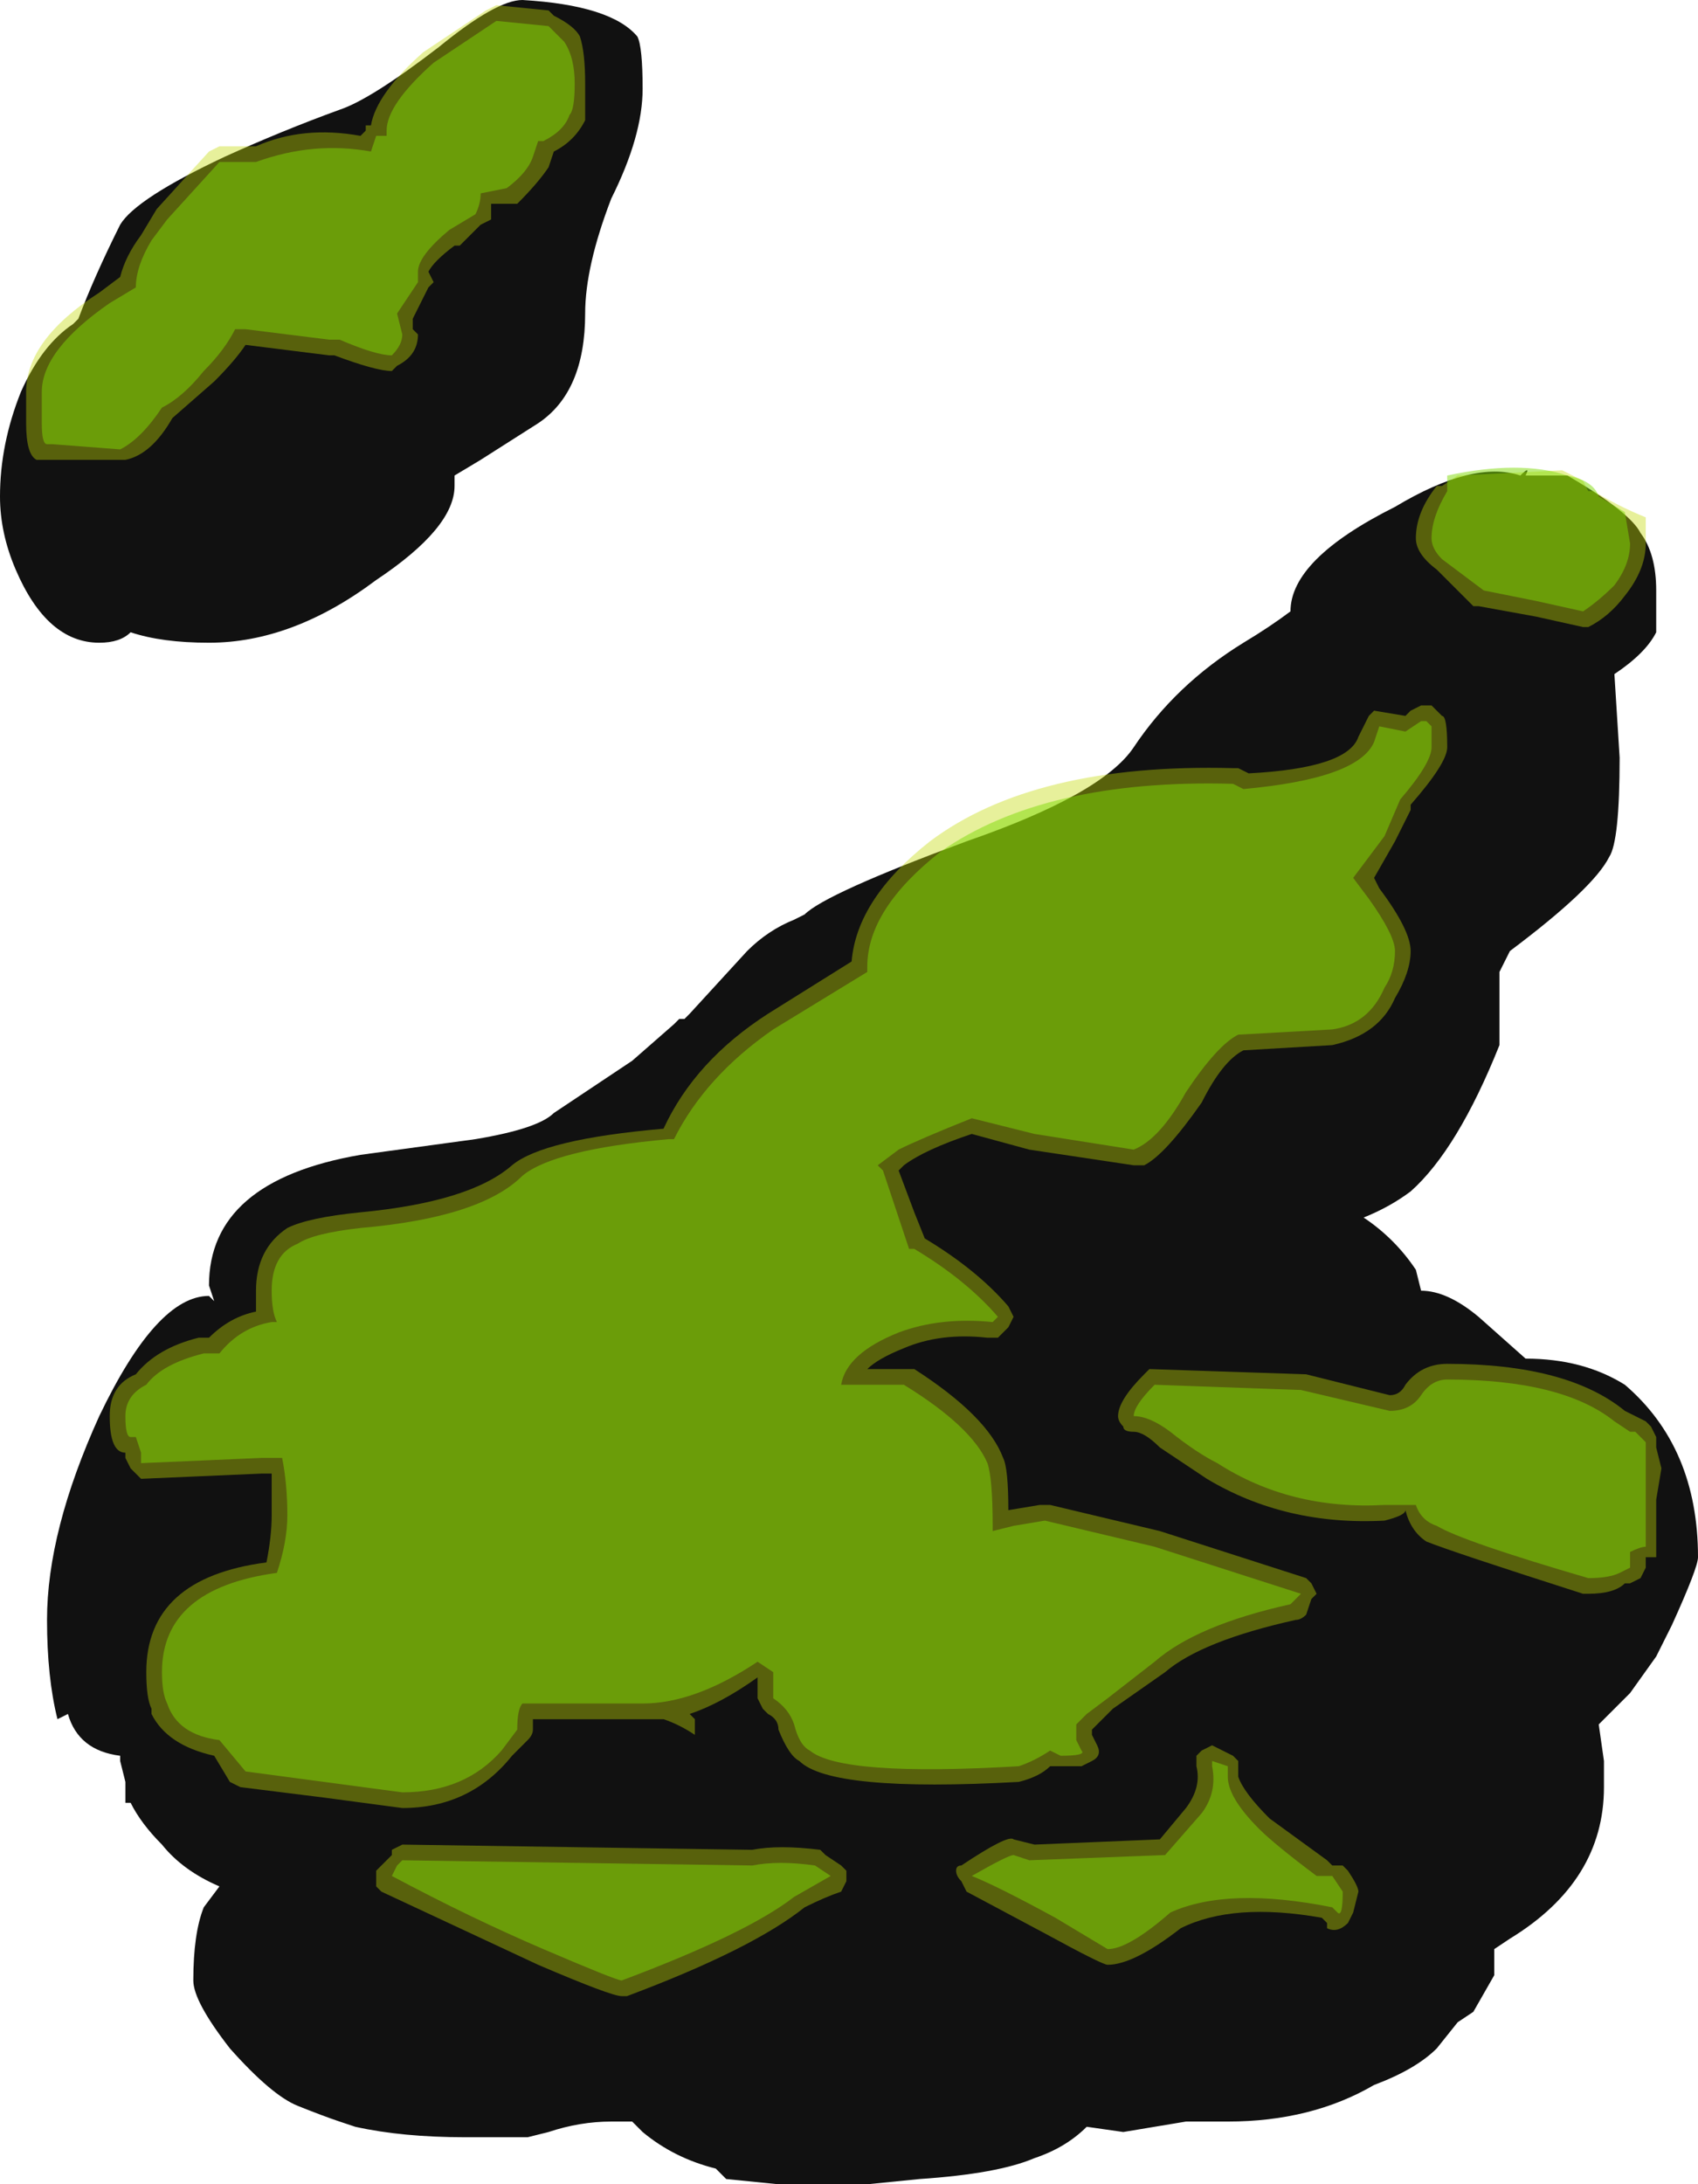 <?xml version="1.0" encoding="UTF-8" standalone="no"?>
<svg xmlns:ffdec="https://www.free-decompiler.com/flash" xmlns:xlink="http://www.w3.org/1999/xlink" ffdec:objectType="shape" height="20.9px" width="16.25px" xmlns="http://www.w3.org/2000/svg">
  <g transform="matrix(1.0, 0.0, 0.0, 1.0, 8.3, 19.1)">
    <path d="M6.3 -14.55 L6.7 -14.55 Q7.3 -14.2 7.4 -14.0 7.55 -13.8 7.55 -13.45 L7.55 -13.05 Q7.45 -12.85 7.15 -12.65 L7.2 -11.85 Q7.2 -11.05 7.1 -10.9 6.95 -10.6 6.15 -10.0 L6.05 -9.8 6.05 -9.1 Q5.65 -8.1 5.2 -7.7 5.0 -7.55 4.75 -7.45 5.05 -7.25 5.25 -6.95 L5.3 -6.75 Q5.55 -6.75 5.85 -6.5 L6.3 -6.1 Q6.85 -6.1 7.25 -5.85 7.95 -5.25 7.95 -4.2 7.95 -4.1 7.7 -3.55 L7.55 -3.25 7.3 -2.9 7.0 -2.6 7.05 -2.25 7.05 -2.0 Q7.05 -1.1 6.15 -0.55 L6.0 -0.45 Q6.0 -0.35 6.0 -0.2 L5.8 0.15 5.65 0.25 5.45 0.5 Q5.25 0.7 4.85 0.85 4.25 1.2 3.45 1.2 L3.05 1.2 2.45 1.3 2.1 1.25 Q1.9 1.45 1.6 1.55 1.25 1.7 0.5 1.75 L0.0 1.8 -0.85 1.8 -1.35 1.75 -1.45 1.65 Q-1.85 1.55 -2.15 1.3 L-2.25 1.2 -2.45 1.2 Q-2.75 1.2 -3.05 1.3 L-3.25 1.35 -3.85 1.35 Q-4.45 1.35 -4.9 1.25 L-5.05 1.2 Q-5.2 1.15 -5.45 1.05 -5.7 0.95 -6.1 0.5 -6.45 0.05 -6.45 -0.15 -6.45 -0.6 -6.35 -0.85 L-6.2 -1.05 Q-6.55 -1.2 -6.75 -1.45 -6.95 -1.65 -7.05 -1.85 L-7.1 -1.85 -7.1 -2.05 -7.15 -2.25 -7.15 -2.3 Q-7.55 -2.35 -7.65 -2.7 L-7.75 -2.65 Q-7.85 -3.05 -7.85 -3.6 -7.85 -4.45 -7.35 -5.55 -6.8 -6.7 -6.3 -6.7 L-6.25 -6.65 -6.3 -6.8 Q-6.3 -7.8 -4.85 -8.05 L-3.75 -8.2 Q-3.15 -8.3 -3.0 -8.45 L-2.25 -8.95 -1.85 -9.3 -1.8 -9.35 -1.75 -9.35 -1.7 -9.4 -1.15 -10.0 Q-0.95 -10.2 -0.7 -10.3 L-0.6 -10.35 Q-0.4 -10.55 0.95 -11.05 2.25 -11.5 2.55 -11.95 2.95 -12.55 3.6 -12.95 3.85 -13.1 4.05 -13.25 4.05 -13.75 5.05 -14.25 5.8 -14.7 6.25 -14.55 6.35 -14.65 6.3 -14.55 M-6.15 -17.6 Q-5.6 -17.85 -5.05 -18.05 -4.75 -18.15 -4.1 -18.65 -3.55 -19.1 -3.3 -19.1 -2.45 -19.05 -2.2 -18.75 -2.15 -18.65 -2.15 -18.25 -2.15 -17.8 -2.45 -17.2 -2.7 -16.55 -2.7 -16.1 -2.7 -15.35 -3.15 -15.05 L-3.7 -14.7 -3.95 -14.55 -3.95 -14.45 Q-3.95 -14.05 -4.7 -13.55 -5.5 -12.95 -6.3 -12.95 -6.75 -12.95 -7.05 -13.05 -7.15 -12.95 -7.35 -12.95 -7.85 -12.95 -8.15 -13.65 -8.3 -14.0 -8.3 -14.35 -8.3 -14.85 -8.1 -15.35 -7.9 -15.8 -7.6 -16.0 L-7.55 -16.05 Q-7.4 -16.45 -7.15 -16.95 -7.0 -17.2 -6.15 -17.6" fill="#111111" fill-rule="evenodd" stroke="none"/>
    <path d="M5.65 -14.55 L6.65 -14.6 6.85 -14.5 6.9 -14.4 6.95 -14.4 Q7.2 -14.25 7.45 -14.15 L7.45 -13.9 Q7.45 -13.65 7.25 -13.4 7.1 -13.2 6.9 -13.1 L6.85 -13.1 6.4 -13.2 5.85 -13.3 5.8 -13.3 5.45 -13.65 Q5.25 -13.8 5.25 -13.95 5.25 -14.2 5.45 -14.45 L5.5 -14.45 5.65 -14.55 M3.55 -11.75 L3.65 -11.7 Q4.6 -11.75 4.7 -12.05 L4.8 -12.25 4.85 -12.3 5.15 -12.25 5.2 -12.3 5.3 -12.35 5.4 -12.35 5.5 -12.25 Q5.55 -12.25 5.55 -11.95 5.55 -11.8 5.2 -11.4 L5.2 -11.35 5.05 -11.05 4.85 -10.7 4.9 -10.6 Q5.2 -10.2 5.2 -10.0 5.2 -9.8 5.05 -9.55 4.9 -9.2 4.45 -9.1 L3.6 -9.05 Q3.4 -8.95 3.2 -8.55 2.85 -8.05 2.65 -7.95 L2.55 -7.95 1.55 -8.1 1.0 -8.25 Q0.55 -8.1 0.35 -7.95 L0.3 -7.9 0.45 -7.5 0.55 -7.25 Q1.05 -6.95 1.35 -6.6 L1.4 -6.5 1.35 -6.4 1.25 -6.3 1.15 -6.3 Q0.7 -6.35 0.35 -6.2 0.1 -6.1 0.0 -6.0 L0.45 -6.0 Q1.15 -5.55 1.3 -5.15 1.35 -5.05 1.35 -4.65 L1.65 -4.7 1.75 -4.7 2.8 -4.45 4.2 -4.0 4.25 -3.95 4.3 -3.85 4.25 -3.8 4.2 -3.65 Q4.15 -3.6 4.1 -3.6 3.2 -3.4 2.85 -3.1 L2.35 -2.75 2.15 -2.55 2.15 -2.5 2.2 -2.4 Q2.25 -2.3 2.15 -2.25 L2.05 -2.2 1.75 -2.2 Q1.65 -2.1 1.45 -2.05 -0.35 -1.95 -0.65 -2.25 -0.75 -2.3 -0.85 -2.55 -0.85 -2.65 -0.95 -2.7 L-1.0 -2.75 -1.05 -2.85 -1.05 -3.05 Q-1.4 -2.8 -1.7 -2.7 L-1.65 -2.65 -1.65 -2.5 Q-1.8 -2.6 -1.95 -2.65 L-3.2 -2.65 -3.2 -2.55 Q-3.2 -2.5 -3.25 -2.45 L-3.4 -2.3 Q-3.8 -1.8 -4.45 -1.8 L-5.2 -1.9 -6.0 -2.0 -6.1 -2.05 -6.25 -2.3 Q-6.7 -2.4 -6.85 -2.7 L-6.85 -2.75 Q-6.9 -2.85 -6.9 -3.1 -6.9 -4.0 -5.75 -4.15 -5.7 -4.4 -5.7 -4.6 L-5.7 -5.0 -5.8 -5.0 -6.95 -4.95 -7.05 -5.05 -7.1 -5.15 -7.1 -5.2 Q-7.25 -5.2 -7.25 -5.55 -7.25 -5.85 -7.0 -5.95 -6.8 -6.2 -6.4 -6.3 L-6.3 -6.3 Q-6.1 -6.5 -5.85 -6.55 L-5.85 -6.75 Q-5.85 -7.15 -5.55 -7.35 -5.35 -7.45 -4.85 -7.5 -3.8 -7.6 -3.4 -7.95 -3.1 -8.2 -1.95 -8.3 -1.65 -8.95 -0.95 -9.4 L-0.15 -9.9 Q-0.1 -10.5 0.6 -11.05 1.6 -11.8 3.5 -11.75 L3.55 -11.75 M5.15 -5.85 Q5.3 -6.05 5.55 -6.05 6.7 -6.05 7.25 -5.6 L7.45 -5.5 7.5 -5.45 7.55 -5.35 7.55 -5.25 7.6 -5.05 7.55 -4.75 7.55 -4.2 Q7.5 -4.2 7.45 -4.2 L7.45 -4.1 7.4 -4.0 7.3 -3.95 7.25 -3.95 Q7.15 -3.85 6.9 -3.85 L6.85 -3.85 Q5.6 -4.25 5.35 -4.35 5.2 -4.45 5.15 -4.65 5.15 -4.6 4.95 -4.55 4.0 -4.5 3.25 -4.95 3.1 -5.05 2.8 -5.25 2.65 -5.4 2.55 -5.4 2.45 -5.4 2.45 -5.45 2.4 -5.5 2.4 -5.55 2.4 -5.7 2.65 -5.95 L2.7 -6.0 4.2 -5.95 5.0 -5.75 Q5.1 -5.75 5.15 -5.85 M0.9 -1.1 Q0.85 -1.15 0.85 -1.2 0.85 -1.25 0.9 -1.25 1.35 -1.55 1.4 -1.5 L1.6 -1.45 2.8 -1.5 3.05 -1.8 Q3.2 -2.0 3.15 -2.2 3.15 -2.25 3.15 -2.3 L3.2 -2.35 3.3 -2.4 3.5 -2.3 3.55 -2.25 3.55 -2.1 Q3.6 -1.95 3.85 -1.7 L4.4 -1.3 4.45 -1.25 4.55 -1.25 4.6 -1.2 Q4.7 -1.05 4.7 -1.0 L4.65 -0.8 4.6 -0.7 Q4.5 -0.6 4.4 -0.65 L4.4 -0.7 4.35 -0.75 Q3.5 -0.9 3.0 -0.65 2.55 -0.3 2.3 -0.3 2.25 -0.3 1.7 -0.6 L0.95 -1.0 0.9 -1.1 M-6.2 -17.7 L-5.85 -17.7 Q-5.4 -17.9 -4.85 -17.8 L-4.8 -17.85 -4.8 -17.9 -4.75 -17.9 Q-4.7 -18.2 -4.25 -18.6 L-3.65 -19.0 -3.55 -19.05 -3.05 -19.0 -3.0 -18.95 Q-2.8 -18.85 -2.75 -18.75 -2.7 -18.6 -2.7 -18.3 -2.7 -18.0 -2.7 -17.95 -2.8 -17.75 -3.0 -17.65 L-3.05 -17.5 Q-3.15 -17.35 -3.35 -17.15 L-3.6 -17.15 -3.6 -17.0 -3.7 -16.95 -3.9 -16.75 -3.95 -16.75 Q-4.15 -16.6 -4.2 -16.5 L-4.15 -16.4 -4.2 -16.35 -4.35 -16.05 -4.35 -15.95 -4.3 -15.9 Q-4.3 -15.7 -4.5 -15.6 L-4.55 -15.55 Q-4.7 -15.55 -5.1 -15.7 L-5.15 -15.7 -5.95 -15.8 Q-6.05 -15.65 -6.25 -15.45 L-6.65 -15.1 Q-6.85 -14.75 -7.1 -14.7 L-7.95 -14.7 Q-8.05 -14.75 -8.05 -15.05 L-8.05 -15.35 Q-8.05 -15.85 -7.35 -16.3 L-7.15 -16.45 Q-7.1 -16.65 -6.95 -16.85 L-6.8 -17.1 -6.3 -17.65 -6.2 -17.7 M-4.7 -1.05 L-4.7 -1.2 -4.55 -1.35 -4.55 -1.4 -4.45 -1.45 -1.1 -1.4 Q-0.85 -1.45 -0.45 -1.4 L-0.4 -1.35 -0.25 -1.25 -0.2 -1.2 -0.2 -1.1 -0.25 -1.0 Q-0.4 -0.95 -0.6 -0.85 -1.1 -0.45 -2.3 0.0 L-2.35 0.0 Q-2.45 0.0 -3.15 -0.3 L-4.65 -1.0 -4.7 -1.05" fill="#c3d907" fill-opacity="0.4" fill-rule="evenodd" stroke="none"/>
    <path d="M5.55 -14.55 Q6.25 -14.7 6.7 -14.55 6.95 -14.5 7.0 -14.35 L7.25 -14.2 7.3 -13.9 Q7.3 -13.7 7.15 -13.5 7.0 -13.35 6.85 -13.25 L6.4 -13.35 5.9 -13.45 5.5 -13.75 Q5.4 -13.85 5.4 -13.95 5.4 -14.15 5.55 -14.4 L5.55 -14.55 M3.6 -11.55 Q4.7 -11.65 4.85 -12.0 L4.9 -12.15 5.15 -12.1 5.3 -12.2 5.35 -12.2 5.4 -12.15 5.4 -11.95 Q5.4 -11.8 5.1 -11.45 L4.95 -11.1 4.65 -10.7 4.8 -10.5 Q5.05 -10.15 5.05 -10.0 5.05 -9.8 4.95 -9.65 4.8 -9.3 4.45 -9.25 L3.55 -9.2 Q3.35 -9.1 3.05 -8.65 2.8 -8.2 2.55 -8.1 L1.6 -8.25 1.0 -8.4 Q0.5 -8.2 0.3 -8.1 L0.1 -7.95 0.15 -7.9 0.4 -7.15 0.45 -7.15 Q0.95 -6.85 1.25 -6.5 L1.2 -6.45 Q0.7 -6.5 0.3 -6.35 -0.2 -6.15 -0.25 -5.85 L0.35 -5.85 Q1.0 -5.45 1.15 -5.1 1.2 -4.95 1.2 -4.5 L1.2 -4.45 1.4 -4.5 1.7 -4.55 2.75 -4.3 4.15 -3.85 4.05 -3.75 Q3.15 -3.55 2.75 -3.2 L2.3 -2.85 2.1 -2.7 2.0 -2.6 Q2.0 -2.5 2.0 -2.45 L2.05 -2.35 Q2.1 -2.3 1.85 -2.3 L1.75 -2.35 Q1.6 -2.25 1.45 -2.2 -0.25 -2.1 -0.55 -2.35 -0.65 -2.4 -0.7 -2.6 -0.75 -2.75 -0.9 -2.85 L-0.9 -3.1 -1.05 -3.2 Q-1.65 -2.8 -2.15 -2.8 L-3.3 -2.8 Q-3.35 -2.75 -3.35 -2.55 L-3.5 -2.35 Q-3.85 -1.95 -4.45 -1.95 L-5.95 -2.15 -6.2 -2.45 Q-6.6 -2.5 -6.7 -2.8 -6.75 -2.9 -6.75 -3.1 -6.75 -3.9 -5.65 -4.05 -5.55 -4.35 -5.55 -4.6 -5.55 -4.9 -5.6 -5.15 L-5.8 -5.15 -6.95 -5.1 -6.95 -5.2 -7.0 -5.35 -7.05 -5.35 Q-7.1 -5.35 -7.1 -5.55 -7.1 -5.75 -6.9 -5.85 -6.75 -6.05 -6.35 -6.15 L-6.2 -6.15 Q-6.0 -6.4 -5.7 -6.45 L-5.65 -6.45 Q-5.7 -6.55 -5.7 -6.75 -5.7 -7.1 -5.45 -7.2 -5.3 -7.3 -4.85 -7.35 -3.7 -7.45 -3.3 -7.85 -3.0 -8.1 -1.9 -8.2 L-1.85 -8.2 Q-1.55 -8.8 -0.9 -9.25 L0.0 -9.8 0.0 -9.85 Q0.0 -10.4 0.7 -10.95 1.7 -11.65 3.5 -11.6 L3.6 -11.55 M5.55 -5.9 Q6.65 -5.9 7.15 -5.5 L7.3 -5.4 7.35 -5.4 7.45 -5.3 7.45 -4.3 Q7.4 -4.3 7.3 -4.25 L7.3 -4.1 7.2 -4.05 Q7.1 -4.0 6.9 -4.0 5.7 -4.35 5.45 -4.5 5.3 -4.55 5.25 -4.7 L4.95 -4.7 Q4.05 -4.65 3.35 -5.1 3.15 -5.2 2.9 -5.4 2.7 -5.55 2.55 -5.55 2.55 -5.65 2.75 -5.85 L4.15 -5.8 5.0 -5.6 Q5.2 -5.6 5.3 -5.75 5.4 -5.9 5.55 -5.9 M1.4 -1.35 L1.55 -1.3 2.85 -1.35 3.2 -1.75 Q3.35 -1.95 3.3 -2.2 L3.3 -2.25 3.45 -2.2 3.45 -2.1 Q3.45 -1.9 3.75 -1.6 3.9 -1.45 4.3 -1.15 L4.45 -1.15 4.55 -1.0 Q4.55 -0.75 4.5 -0.8 L4.45 -0.85 Q3.45 -1.05 2.9 -0.8 2.5 -0.45 2.3 -0.45 L1.8 -0.75 Q1.25 -1.05 1.0 -1.15 1.35 -1.35 1.4 -1.35 M-5.85 -17.55 Q-5.3 -17.75 -4.75 -17.65 L-4.7 -17.8 -4.6 -17.8 -4.6 -17.85 Q-4.6 -18.1 -4.15 -18.5 L-3.55 -18.9 -3.05 -18.85 -2.9 -18.7 Q-2.8 -18.55 -2.8 -18.3 -2.8 -18.05 -2.85 -18.0 -2.9 -17.85 -3.1 -17.75 L-3.15 -17.75 -3.2 -17.6 Q-3.25 -17.45 -3.45 -17.3 L-3.7 -17.25 Q-3.7 -17.15 -3.75 -17.05 L-4.0 -16.9 Q-4.3 -16.65 -4.3 -16.5 L-4.3 -16.4 -4.5 -16.1 -4.45 -15.9 Q-4.45 -15.8 -4.55 -15.7 -4.7 -15.7 -5.05 -15.85 L-5.15 -15.85 -5.95 -15.95 -6.05 -15.95 Q-6.15 -15.75 -6.35 -15.55 -6.55 -15.3 -6.75 -15.2 -6.95 -14.9 -7.15 -14.8 L-7.8 -14.85 -7.85 -14.85 Q-7.9 -14.85 -7.9 -15.05 L-7.9 -15.35 Q-7.9 -15.75 -7.25 -16.2 L-7.0 -16.35 Q-7.0 -16.55 -6.85 -16.8 L-6.7 -17.0 -6.2 -17.55 -5.85 -17.55 M-4.45 -1.3 L-1.1 -1.25 Q-0.85 -1.3 -0.5 -1.25 L-0.35 -1.15 -0.7 -0.95 Q-1.15 -0.6 -2.35 -0.15 -2.4 -0.15 -3.1 -0.45 -3.8 -0.75 -4.55 -1.15 L-4.5 -1.25 -4.45 -1.3 M-1.8 -2.55 L-1.8 -2.55" fill="#7ed907" fill-opacity="0.502" fill-rule="evenodd" stroke="none"/>
  </g>
</svg>
